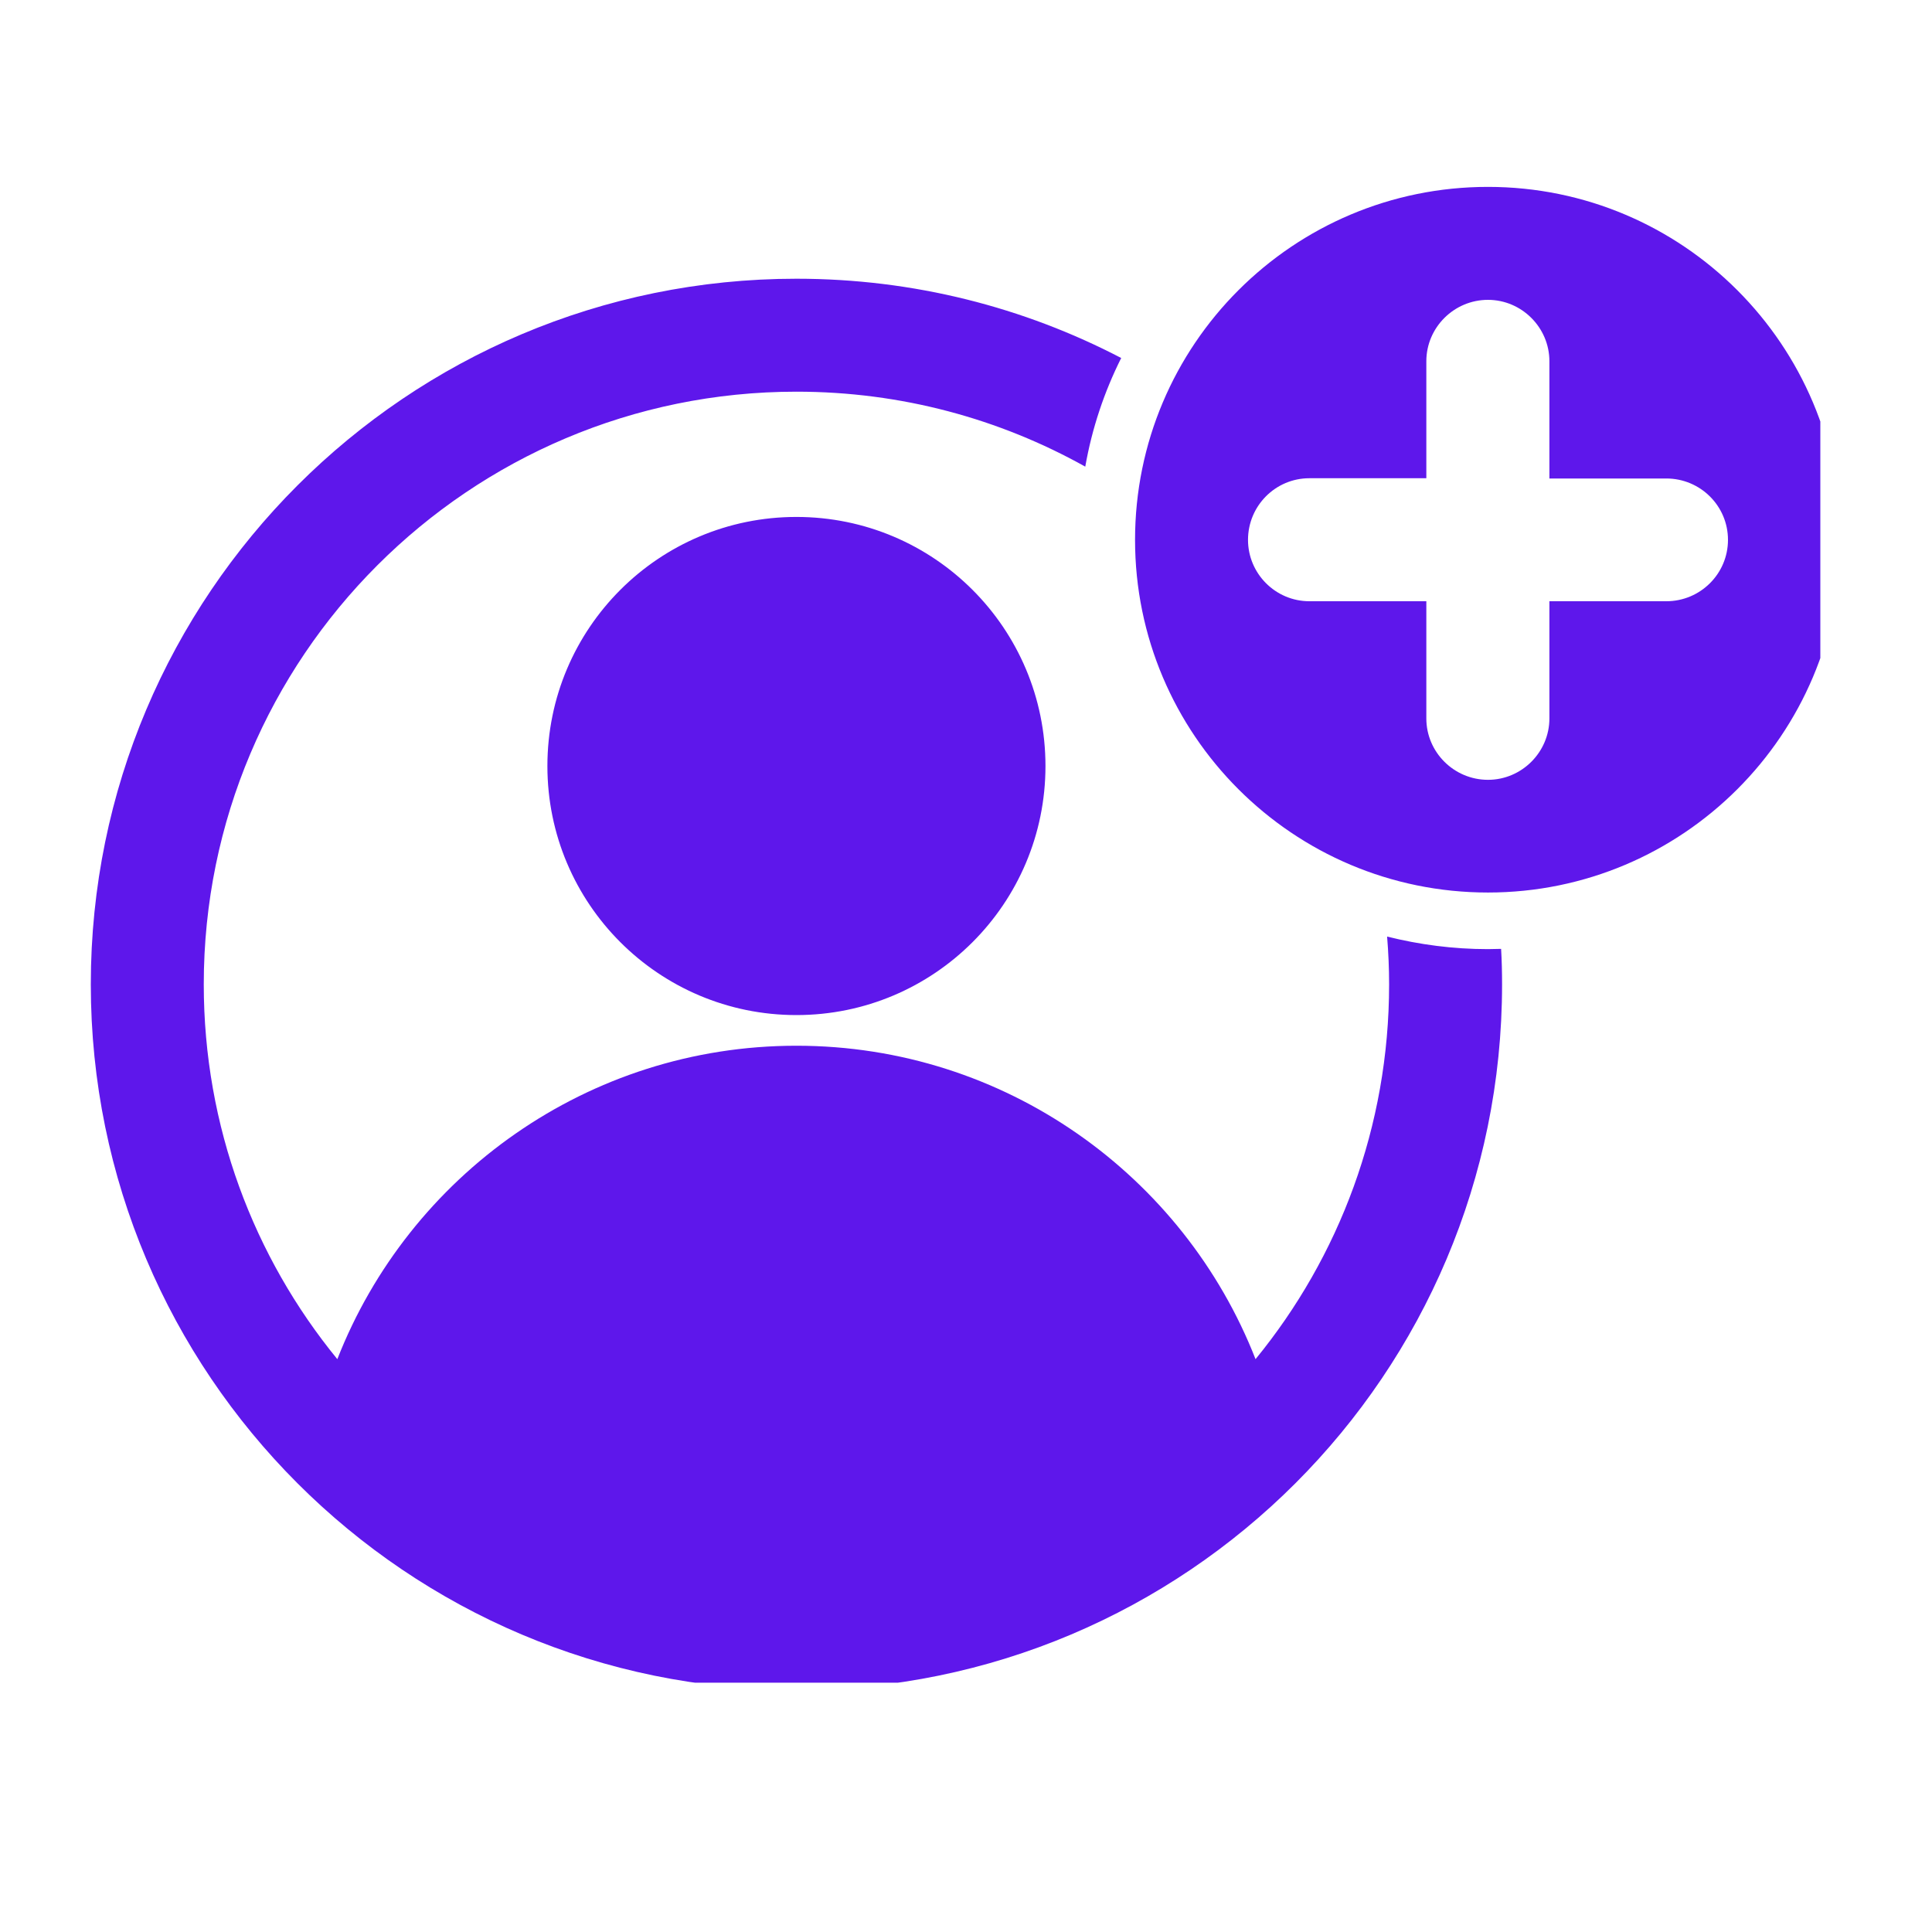 <svg xmlns="http://www.w3.org/2000/svg" xmlns:xlink="http://www.w3.org/1999/xlink" width="40" zoomAndPan="magnify" viewBox="0 0 30 30" height="40" preserveAspectRatio="xMidYMid meet" version="1.0"><defs><g/><clipPath id="c1b69bd78a"><path d="M 1.41 2.902 L 28.266 2.902 L 28.266 26.129 L 1.41 26.129 Z M 1.41 2.902 " clip-rule="nonzero"/></clipPath></defs><g clip-path="url(#c1b69bd78a)"><path fill="#5e17eb" d="M 12.367 4.328 C 6.316 4.328 1.41 9.234 1.41 15.285 C 1.41 21.336 6.316 26.242 12.367 26.242 C 18.418 26.242 23.324 21.336 23.324 15.285 C 23.324 15.102 23.32 14.918 23.309 14.734 C 23.242 14.734 23.172 14.738 23.105 14.738 C 22.562 14.738 22.039 14.668 21.539 14.543 C 21.559 14.789 21.57 15.035 21.57 15.285 C 21.57 17.492 20.793 19.52 19.496 21.105 C 18.383 18.258 15.609 16.238 12.367 16.238 C 9.125 16.238 6.352 18.258 5.238 21.105 C 3.941 19.52 3.164 17.492 3.164 15.285 C 3.164 10.203 7.285 6.082 12.367 6.082 C 13.996 6.082 15.523 6.504 16.852 7.246 C 16.957 6.648 17.148 6.082 17.41 5.559 C 15.902 4.773 14.188 4.328 12.367 4.328 Z M 12.367 8.027 C 14.504 8.027 16.234 9.758 16.234 11.895 C 16.234 14.031 14.504 15.762 12.367 15.762 C 10.23 15.762 8.5 14.031 8.5 11.895 C 8.5 9.758 10.23 8.027 12.367 8.027 Z M 23.105 2.902 C 26.129 2.902 28.582 5.355 28.582 8.383 C 28.582 11.406 26.129 13.859 23.105 13.859 C 20.078 13.859 17.625 11.406 17.625 8.383 C 17.625 5.355 20.078 2.902 23.105 2.902 Z M 22.148 9.336 L 20.332 9.336 C 19.805 9.336 19.379 8.906 19.379 8.383 C 19.379 7.855 19.805 7.426 20.332 7.426 L 22.148 7.426 L 22.148 5.609 C 22.148 5.086 22.578 4.656 23.105 4.656 C 23.629 4.656 24.059 5.086 24.059 5.609 L 24.059 7.43 L 25.875 7.43 C 26.402 7.43 26.832 7.855 26.832 8.383 C 26.832 8.91 26.402 9.336 25.875 9.336 L 24.059 9.336 L 24.059 11.156 C 24.059 11.68 23.629 12.109 23.105 12.109 C 22.578 12.109 22.148 11.68 22.148 11.156 Z M 22.148 9.336 " fill-opacity="1" fill-rule="evenodd"/></g><g fill="#5e17eb" fill-opacity="1"><g transform="translate(12.767, 23.051)"><g><path d="M 0.25 0.016 C 0.219 0.016 0.191 0.004 0.172 -0.016 C 0.148 -0.035 0.141 -0.062 0.141 -0.094 C 0.141 -0.133 0.148 -0.164 0.172 -0.188 C 0.191 -0.207 0.219 -0.219 0.25 -0.219 C 0.289 -0.219 0.32 -0.207 0.344 -0.188 C 0.363 -0.164 0.375 -0.141 0.375 -0.109 C 0.375 -0.066 0.363 -0.035 0.344 -0.016 C 0.32 0.004 0.289 0.016 0.25 0.016 Z M 0.25 0.016 "/></g></g></g></svg>